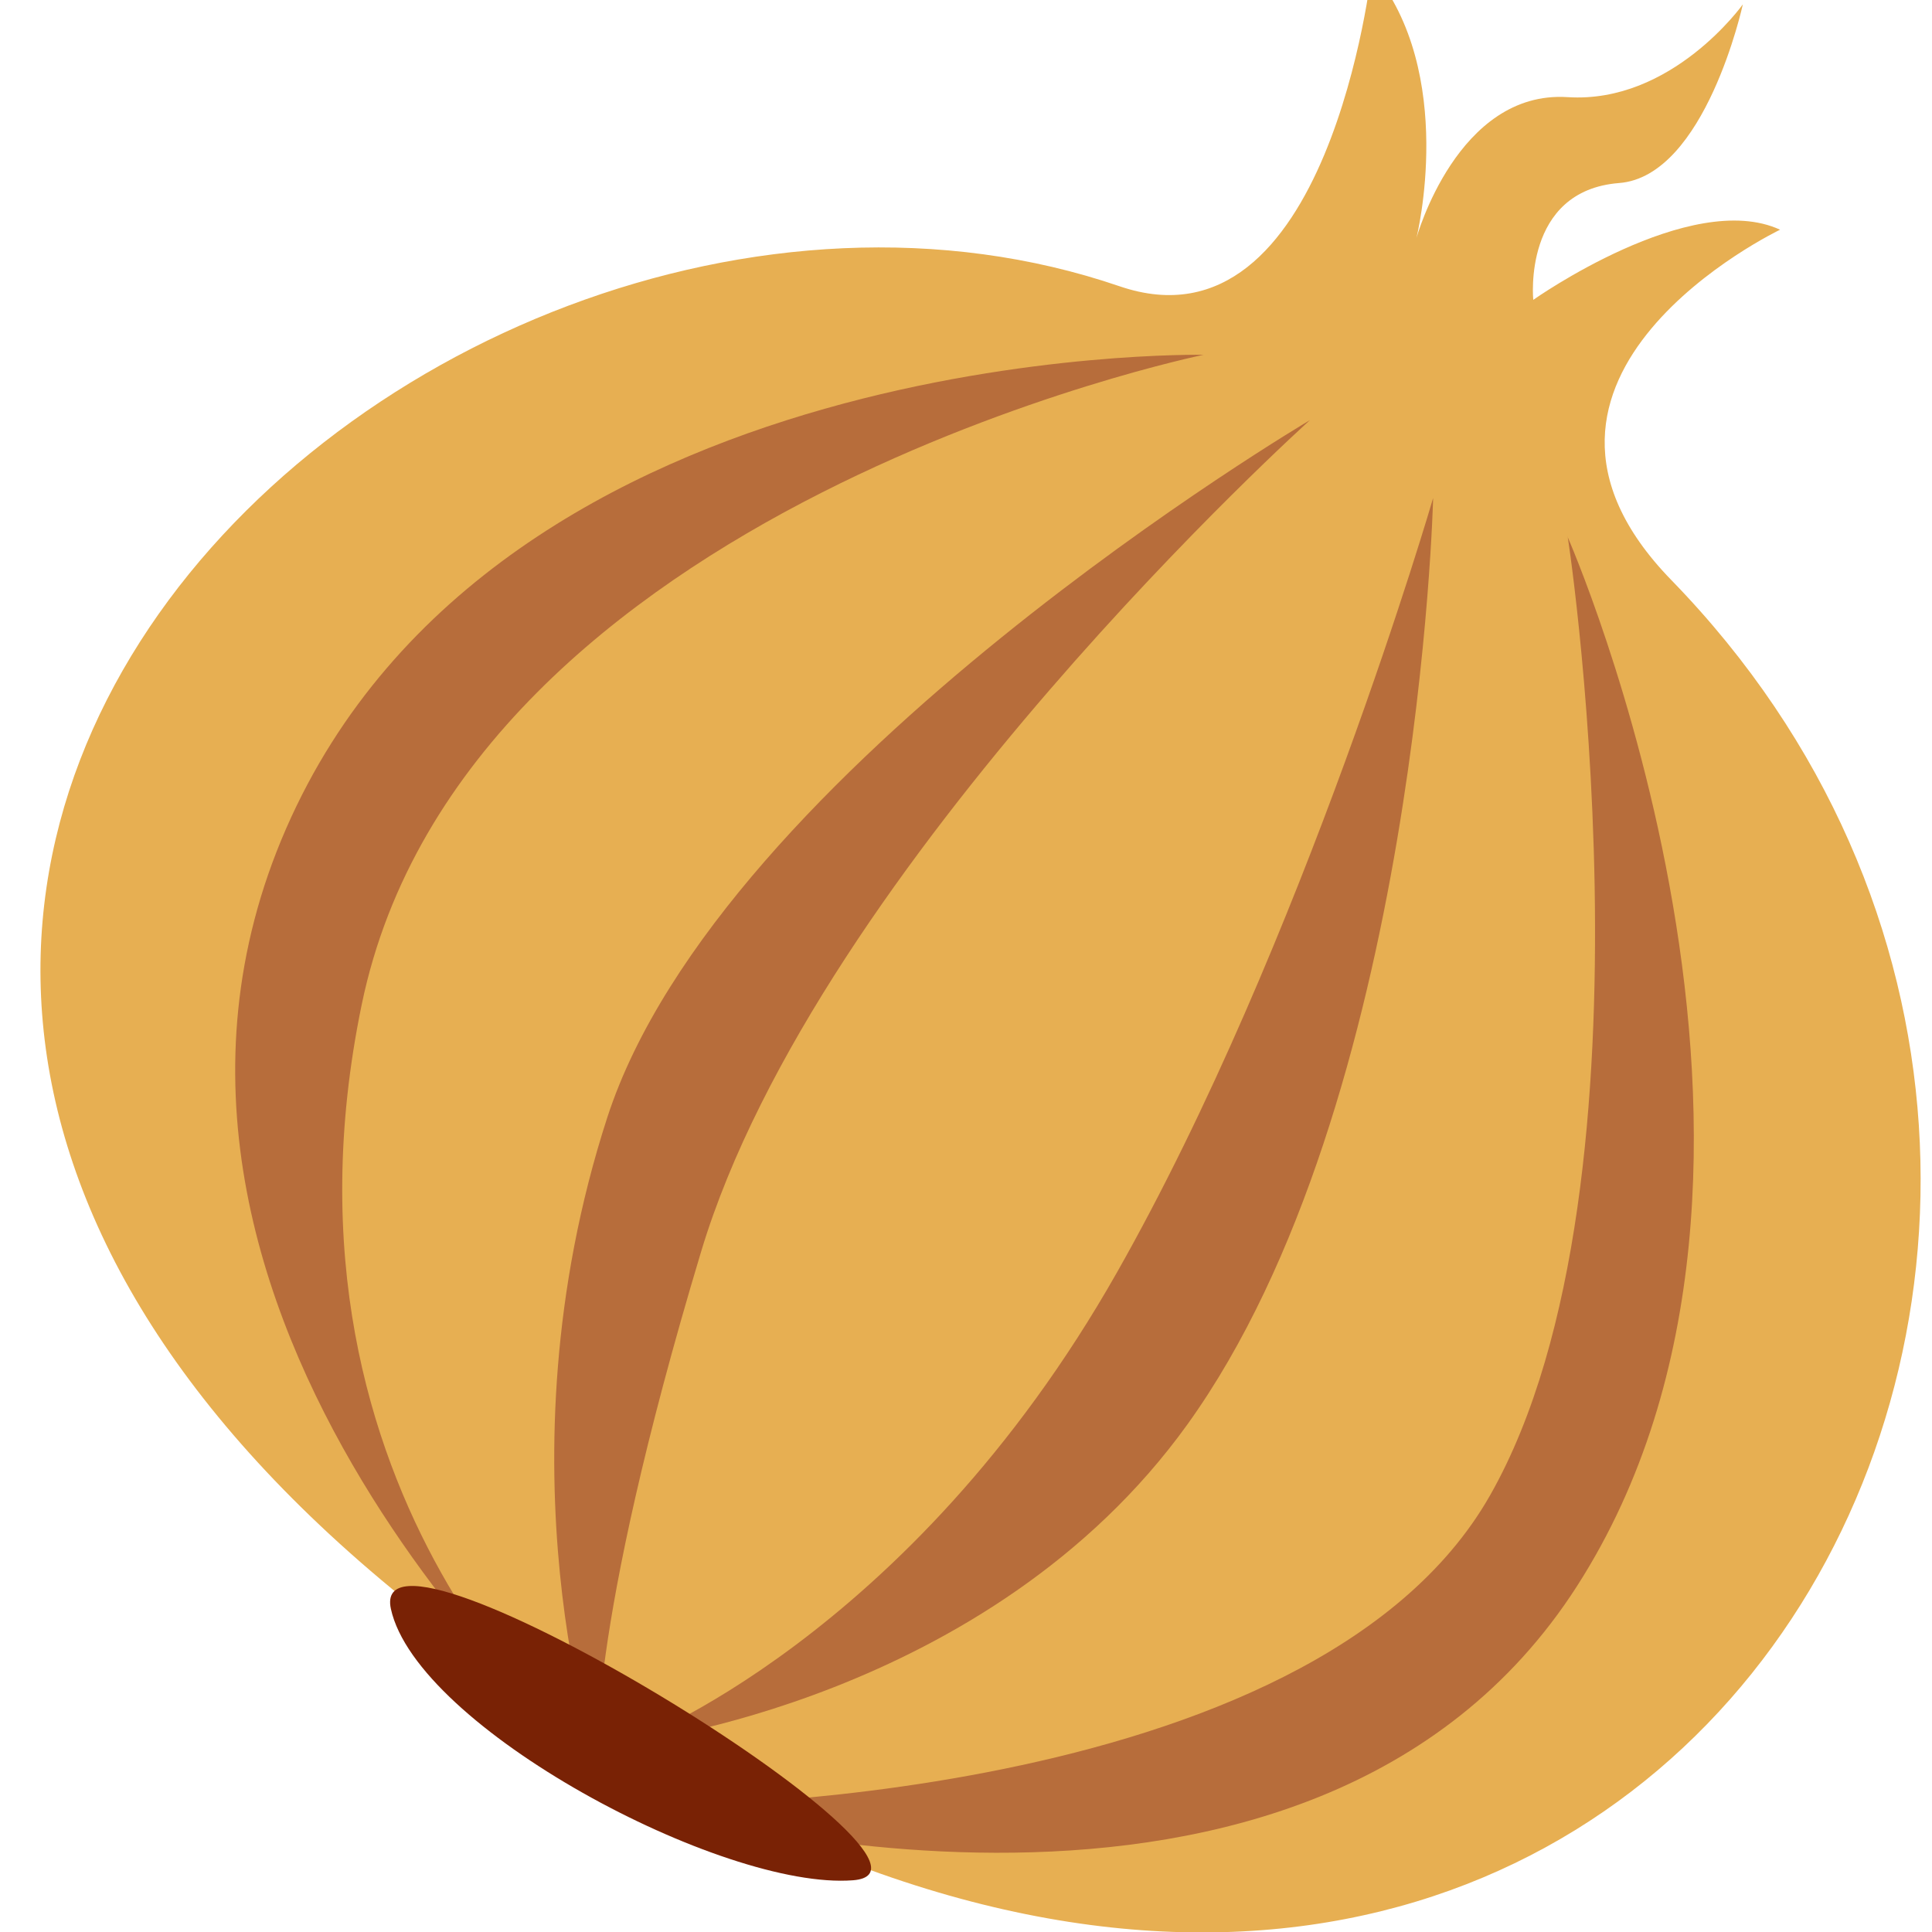 <?xml version="1.0" encoding="UTF-8" standalone="no"?>
<svg
   xmlns:dc="http://purl.org/dc/elements/1.1/"
   xmlns:cc="http://creativecommons.org/ns#"
   xmlns:rdf="http://www.w3.org/1999/02/22-rdf-syntax-ns#"
   xmlns:svg="http://www.w3.org/2000/svg"
   xmlns="http://www.w3.org/2000/svg"
   xmlns:sodipodi="http://sodipodi.sourceforge.net/DTD/sodipodi-0.dtd"
   xmlns:inkscape="http://www.inkscape.org/namespaces/inkscape"
   id="Layer_2"
   data-name="Layer 2"
   viewBox="0 0 36 36"
   version="1.1"
   sodipodi:docname="1f9c5.svg"
   width="36"
   height="36">
  <sodipodi:namedview
     pagecolor="#ffffff"
     bordercolor="#666666"
     borderopacity="1"
     objecttolerance="10"
     gridtolerance="10"
     guidetolerance="10"
     inkscape:pageopacity="0"
     inkscape:pageshadow="2"
     inkscape:window-width="1888"
     inkscape:window-height="996"
     id="namedview190"
     showgrid="false"
     inkscape:zoom="12.391653"
     inkscape:cx="10.97045"
     inkscape:cy="18.231653"
     inkscape:window-x="16"
     inkscape:window-y="68"
     inkscape:window-maximized="0"
     inkscape:current-layer="Layer_2" />
  <defs
     id="defs173">
    <style
       id="style171">.cls-1{fill:#e7af52;}.cls-2{fill:#b76d3b;}.cls-3{fill:#792205;}</style>
  </defs>
  <g
     id="g200"
     transform="matrix(0.015,0,0,0.015,0.754,35.468)">
    <path
       style="fill:#e7af52"
       inkscape:connector-curvature="0"
       id="path177"
       d="m 1653.81,-2401.77 c 0,0 -53.18,481.84 -313.35,392.83 -883.43,-302.23 -2148.61,877.98 -638.43,1806.17 1320.12,811.34 2103,-640.4 1323.86,-1441.22 -246.14,-252.98 135.14,-435.18 135.14,-435.18 -111,-51.22 -306.62,87.13 -306.62,87.13 0,0 -13.66,-135.72 106.7,-145.13 107.26,-8.37 153.64,-221.94 153.64,-221.94 0,0 -88,123.65 -217.66,115.24 -136.93,-8.88 -187.79,175 -187.79,175 0,0 51.21,-204.86 -55.49,-332.9 z"
       class="cls-1" />
    <path
       style="fill:#b76d3b"
       inkscape:connector-curvature="0"
       id="path179"
       d="m 692.1,-169.62 c 0,0 -651.57,-559.45 -387,-1165.5 264.57,-606.05 1139.58,-588.63 1139.58,-588.63 0,0 -917.55,188.19 -1045.59,807.05 -128.04,618.86 293.01,947.08 293.01,947.08 z"
       class="cls-2" />
    <path
       style="fill:#b76d3b"
       inkscape:connector-curvature="0"
       id="path181"
       d="m 692.1,-169.62 c 0,0 -128.88,-372.29 12,-806.65 140.88,-434.36 872.93,-866.39 872.93,-866.39 0,0 -611.2,550.56 -756.31,1032.84 -145.11,482.28 -128.62,640.2 -128.62,640.2 z"
       class="cls-2" />
    <path
       style="fill:#b76d3b"
       inkscape:connector-curvature="0"
       id="path183"
       d="m 732.52,-199.93 c 0,0 346.1,-128 604.34,-583.24 232.05,-409 393.17,-962.75 393.17,-962.75 0,0 -18.06,751.34 -305.17,1150.75 -246.83,343.32 -692.34,395.24 -692.34,395.24 z"
       class="cls-2" />
    <path
       style="fill:#b76d3b"
       inkscape:connector-curvature="0"
       id="path185"
       d="m 760.39,-121.25 c 0,0 817.95,6 1040.47,-385.92 222.52,-391.92 91.57,-1226.58 96.23,-1190.38 0,0 344.78,783.92 11.77,1303.17 -333.01,519.25 -1148.47,273.13 -1148.47,273.13 z"
       class="cls-2" />
    <path
       style="fill:#792205"
       inkscape:connector-curvature="0"
       id="path187"
       d="m 435.31,-365.95 c -32,-147.24 736.23,324.74 574,337.17 -162.23,12.43 -541.99,-189.92 -574,-337.17 z"
       class="cls-3" />
  </g>
</svg>

